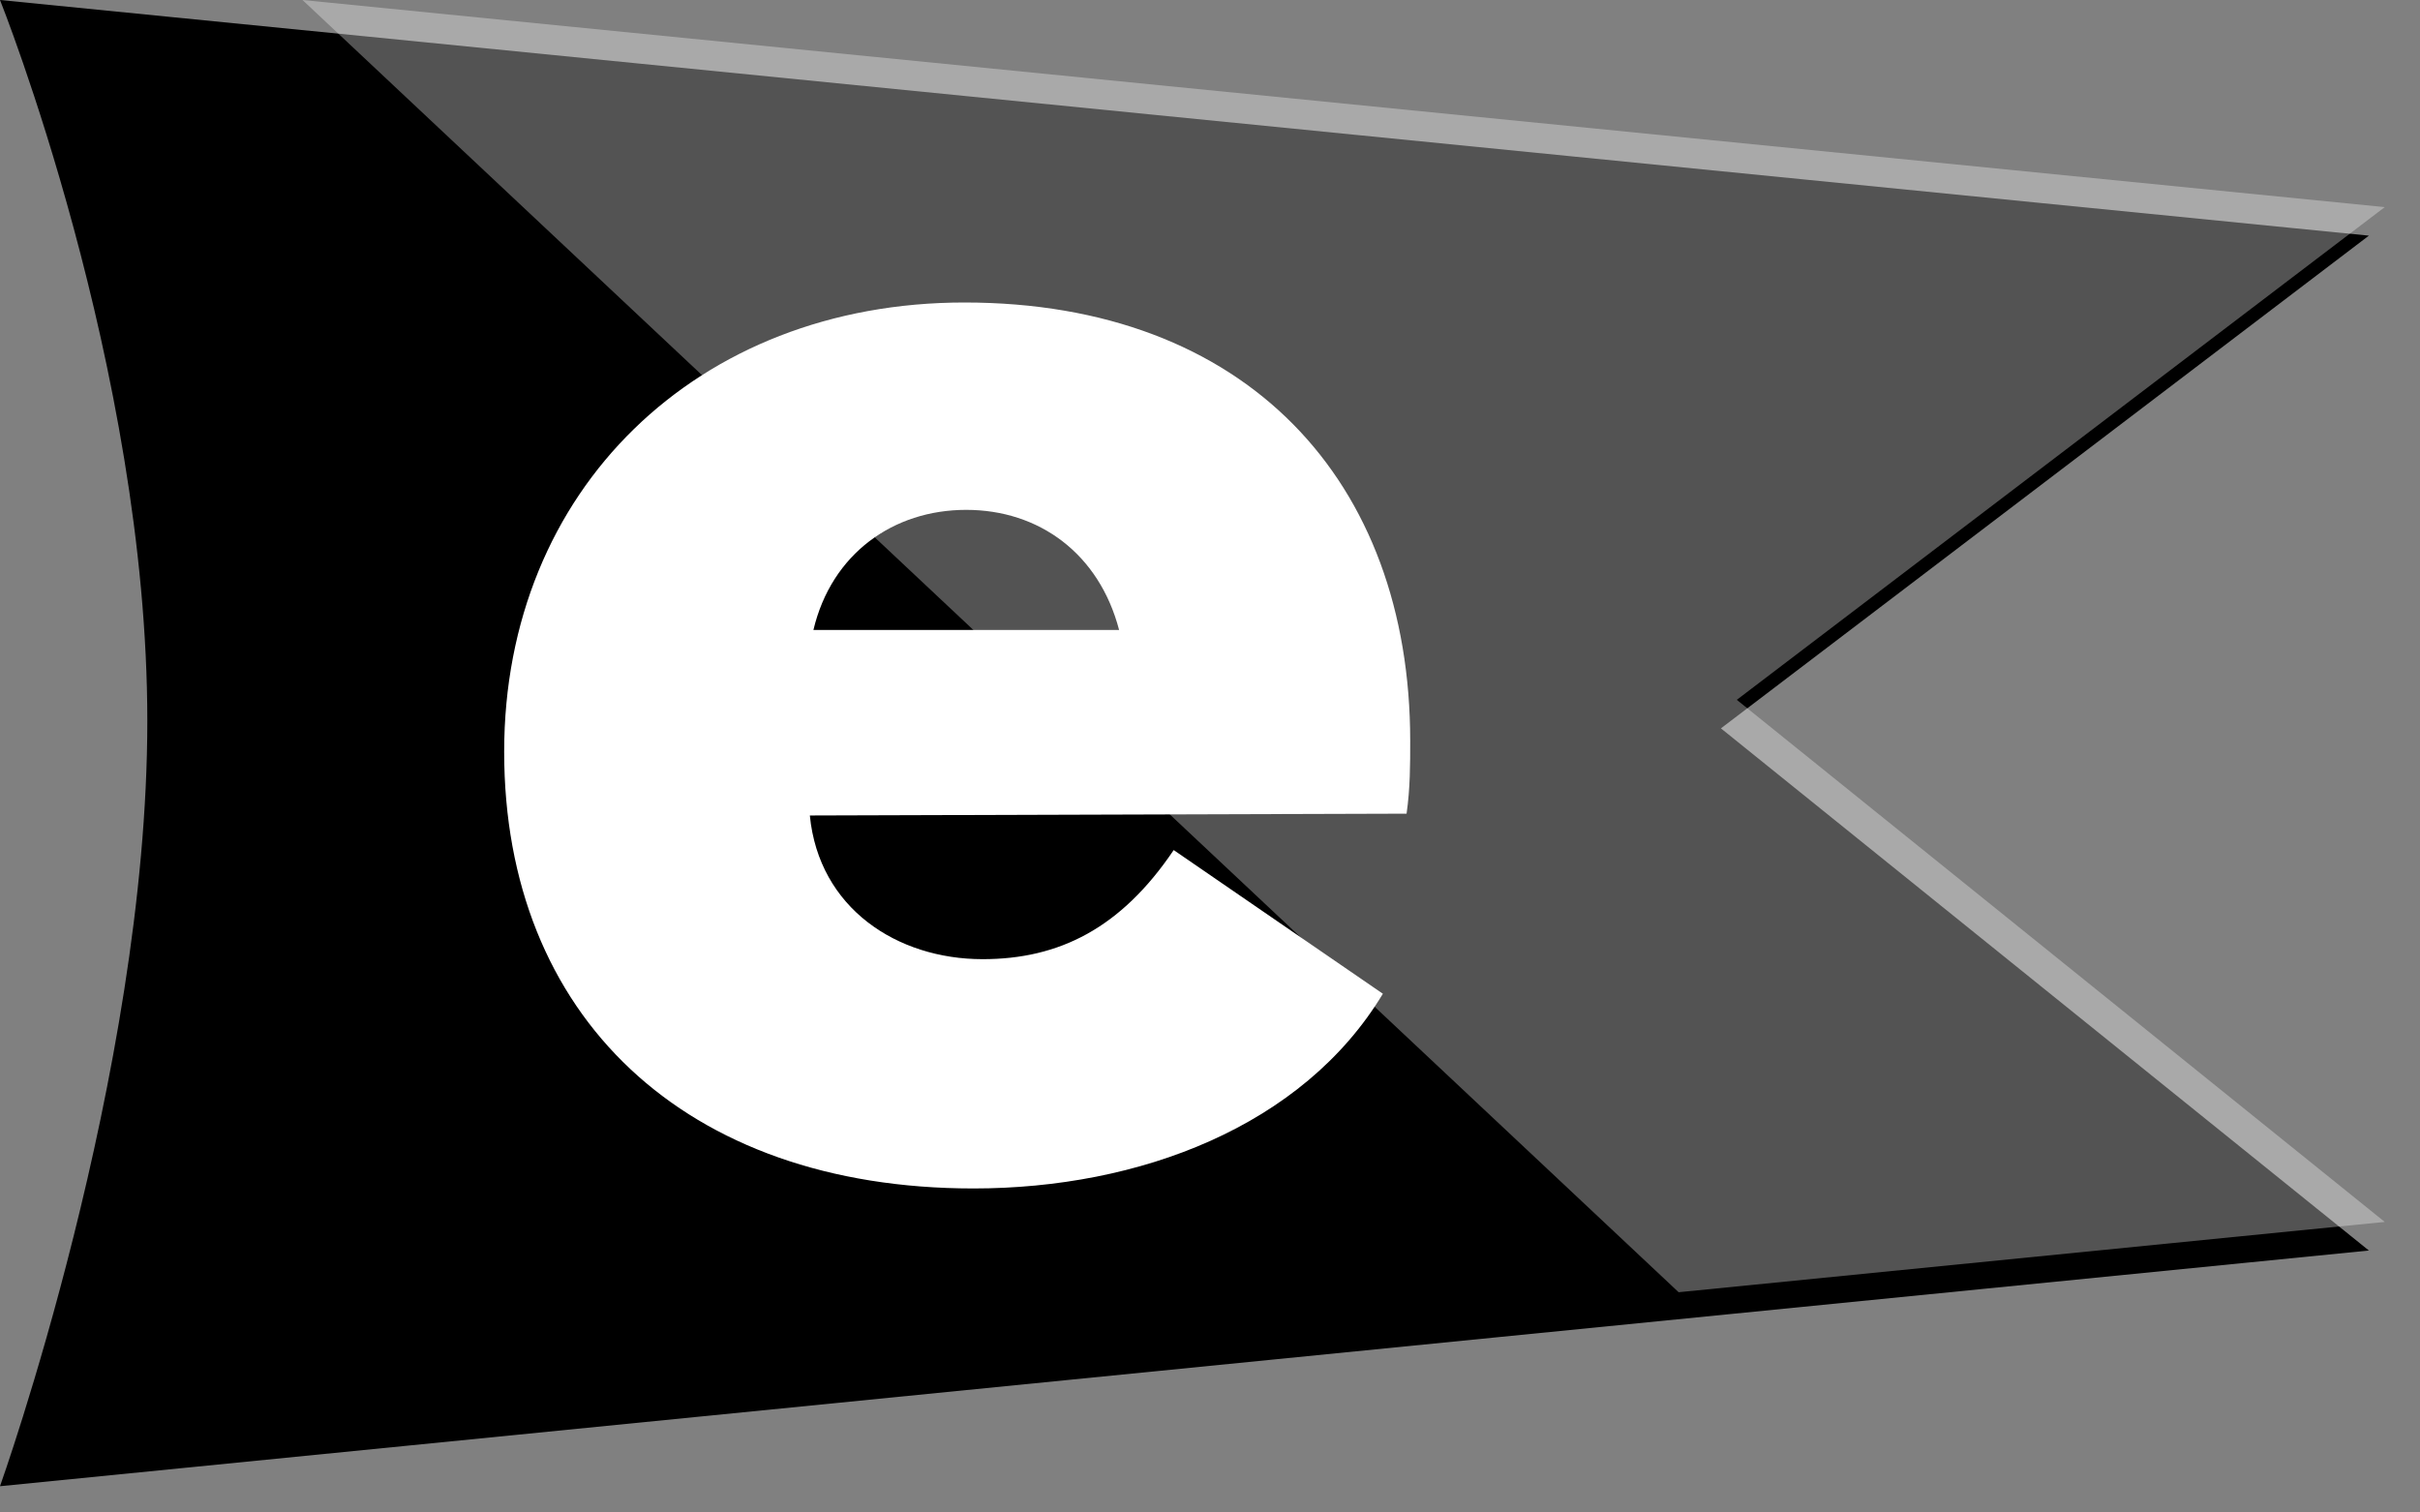 <?xml version="1.0" encoding="UTF-8" standalone="no"?>
<svg width="48px" height="30px" viewBox="0 0 48 30" version="1.1" xmlns="http://www.w3.org/2000/svg" xmlns:xlink="http://www.w3.org/1999/xlink" xmlns:sketch="http://www.bohemiancoding.com/sketch/ns">
    <rect x="0" y="0" width="48" height="30" fill="#808080" stroke="none"/>
    <!-- Generator: Sketch 3.0.1 (7597) - http://www.bohemiancoding.com/sketch -->
    <title>flag</title>
    <description>Created with Sketch.</description>
    <defs></defs>
    <g id="Page-1" stroke="none" stroke-width="1" fill="none" fill-rule="evenodd" sketch:type="MSPage">
        <g id="flag" sketch:type="MSLayerGroup">
            <path d="M46.986,24.804 L0,29.479 C0,29.479 2.922,21.305 2.922,14.301 C2.922,7.297 0,0 0,0 L46.986,4.674 L34.134,14.447 L46.986,24.804 L46.986,24.804 Z" id="Shape-8" fill="$green" sketch:type="MSShapeGroup"></path>
            <path d="M6,2.84217094e-14 L33.295,25.631 L47.301,24.237 L34.449,13.881 L47.301,4.108 L6,2.84217094e-14 Z" id="Shape-6" opacity="0.328" fill="#FFFFFF" sketch:type="MSShapeGroup"></path>
            <path d="M19.129,6 C13.826,6 10,9.717 10,14.912 C10,20.145 13.572,23.573 19.309,23.573 C22.594,23.573 25.841,22.346 27.429,19.711 L23.28,16.861 C22.233,18.413 21.006,19.025 19.49,19.025 C17.795,19.025 16.243,18.016 16.063,16.175 L27.899,16.139 C27.971,15.634 27.971,15.165 27.971,14.697 C27.971,9.537 24.722,6 19.129,6 L19.129,6 Z M16.134,12.495 C16.494,10.979 17.722,10.113 19.164,10.113 C20.608,10.113 21.8,10.979 22.197,12.495 L16.134,12.495 L16.134,12.495 Z" id="Shape-7" fill="#FFFFFF" sketch:type="MSShapeGroup"></path>
        </g>
    </g>
</svg>
